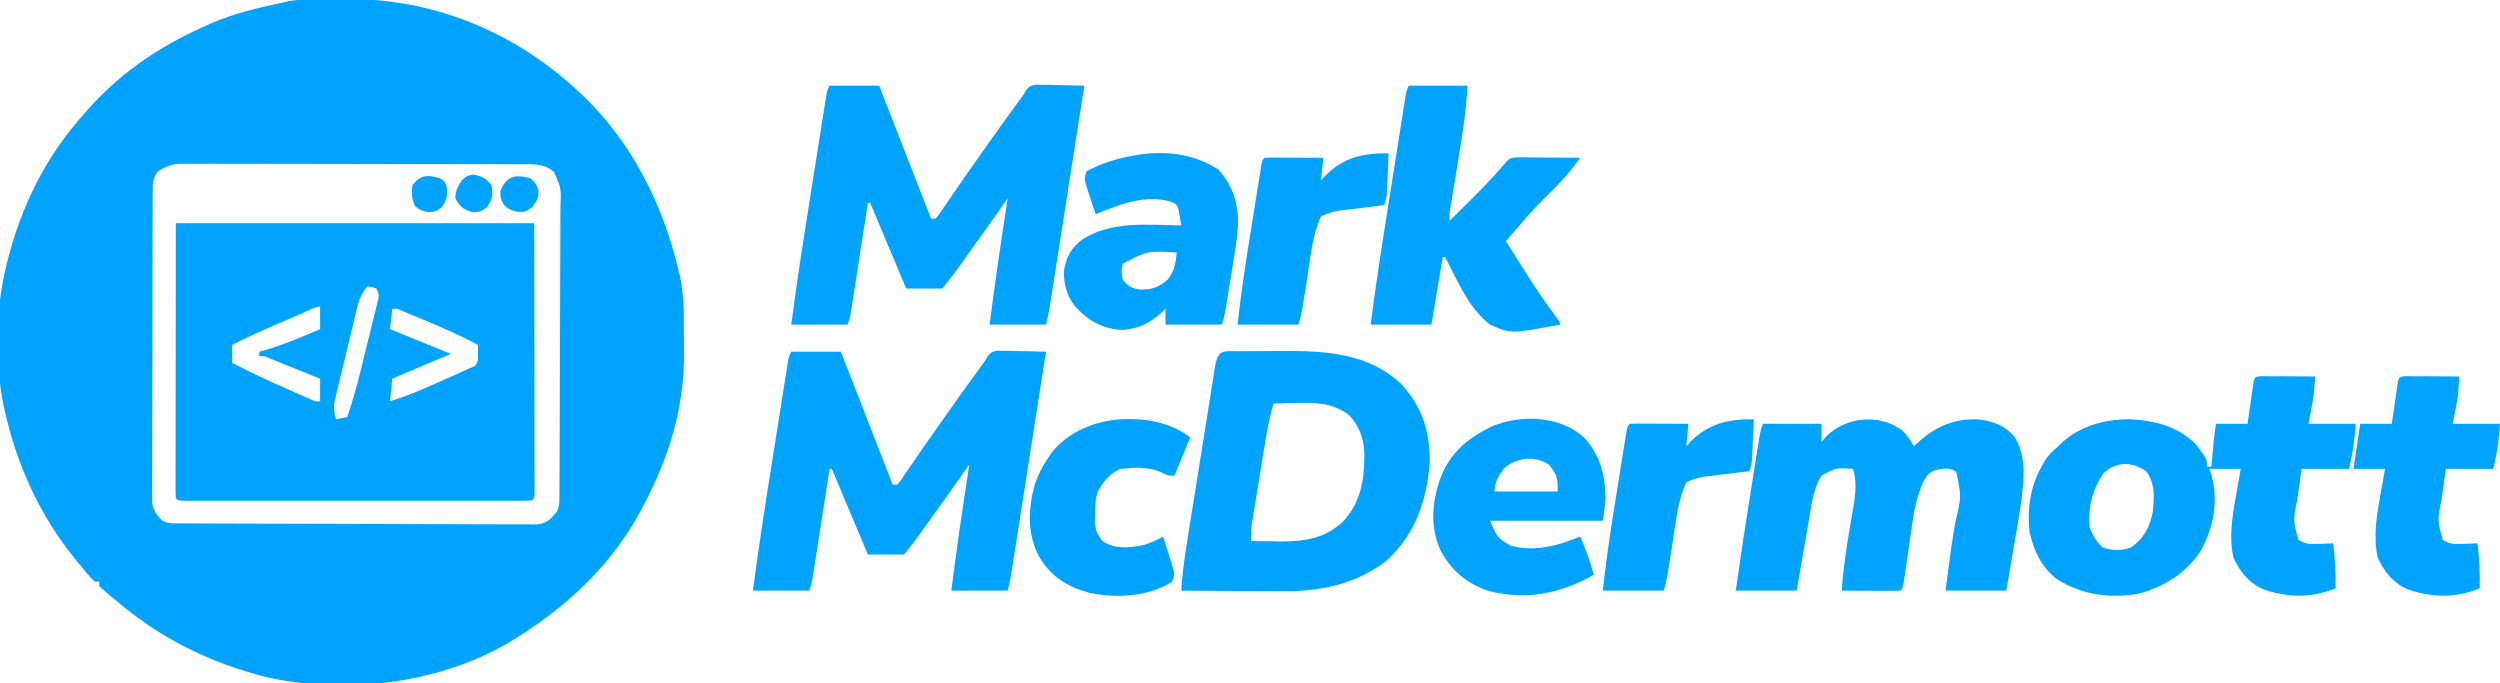 <?xml version="1.0" encoding="UTF-8"?>
<svg version="1.1" xmlns="http://www.w3.org/2000/svg" width="1109" height="303">
<path d="M0 0 C0.858 -0.008 1.716 -0.016 2.6 -0.024 C4.42 -0.038 6.241 -0.049 8.062 -0.057 C9.886 -0.068 11.711 -0.089 13.535 -0.118 C51.804 -0.743 88.235 14.304 116.211 40.238 C117.116 41.072 118.021 41.906 118.953 42.766 C140.647 63.614 154.393 91.184 161.211 120.238 C161.502 121.408 161.502 121.408 161.8 122.601 C163.671 131.167 163.583 139.815 163.582 148.542 C163.586 151.205 163.622 153.868 163.66 156.531 C163.821 181.059 156.868 203.799 145.211 225.238 C144.657 226.285 144.102 227.332 143.531 228.41 C130.802 251.433 111.354 269.483 89.211 283.238 C88.634 283.598 88.058 283.958 87.463 284.329 C56.196 303.412 13.794 308.673 -21.754 300.562 C-47.067 294.129 -68.942 283.269 -88.789 266.238 C-89.895 265.333 -89.895 265.333 -91.023 264.41 C-92.653 263.068 -94.228 261.66 -95.789 260.238 C-95.789 259.578 -95.789 258.918 -95.789 258.238 C-96.449 258.238 -97.109 258.238 -97.789 258.238 C-100.372 255.81 -102.544 252.977 -104.789 250.238 C-105.559 249.305 -106.328 248.372 -107.121 247.41 C-121.653 229.193 -131.203 208.818 -136.789 186.238 C-136.954 185.59 -137.119 184.941 -137.29 184.273 C-142.309 163.598 -142.108 137.82 -136.789 117.238 C-136.491 116.06 -136.491 116.06 -136.187 114.858 C-130.095 91.436 -119.81 70.471 -103.789 52.238 C-103.071 51.399 -102.353 50.56 -101.613 49.695 C-87.172 33.151 -69.744 21.215 -49.789 12.238 C-48.603 11.696 -47.417 11.153 -46.195 10.594 C-35.734 6.102 -24.898 3.587 -13.789 1.238 C-13.051 1.058 -12.314 0.878 -11.554 0.692 C-7.699 0.059 -3.901 0.036 0 0 Z M-69.789 76.238 C-72.104 79.711 -72.044 81.047 -72.056 85.146 C-72.065 86.38 -72.074 87.614 -72.082 88.885 C-72.082 90.254 -72.081 91.624 -72.08 92.994 C-72.086 94.434 -72.092 95.875 -72.1 97.315 C-72.118 101.231 -72.122 105.146 -72.124 109.061 C-72.125 112.329 -72.133 115.597 -72.14 118.865 C-72.156 126.575 -72.161 134.285 -72.16 141.995 C-72.158 149.949 -72.18 157.903 -72.211 165.858 C-72.237 172.686 -72.248 179.514 -72.247 186.342 C-72.246 190.421 -72.252 194.499 -72.273 198.578 C-72.292 202.414 -72.293 206.25 -72.278 210.087 C-72.276 211.494 -72.281 212.901 -72.293 214.308 C-72.308 216.231 -72.297 218.154 -72.284 220.077 C-72.285 221.152 -72.286 222.228 -72.287 223.336 C-71.667 226.95 -70.306 228.621 -67.789 231.238 C-64.909 232.678 -62.424 232.378 -59.204 232.392 C-58.52 232.397 -57.836 232.401 -57.131 232.405 C-54.827 232.419 -52.523 232.425 -50.219 232.431 C-48.572 232.439 -46.925 232.447 -45.277 232.456 C-39.858 232.482 -34.439 232.497 -29.02 232.512 C-27.155 232.517 -25.291 232.522 -23.427 232.528 C-15.675 232.549 -7.923 232.568 -0.17 232.579 C10.948 232.596 22.066 232.629 33.185 232.686 C40.998 232.725 48.811 232.744 56.624 232.749 C61.293 232.753 65.962 232.765 70.631 232.797 C75.023 232.828 79.414 232.834 83.807 232.822 C85.419 232.822 87.031 232.83 88.643 232.848 C90.844 232.87 93.044 232.862 95.245 232.846 C97.093 232.851 97.093 232.851 98.978 232.856 C103.111 232.066 104.577 230.441 107.211 227.238 C108.546 224.569 108.349 222.524 108.365 219.533 C108.373 218.319 108.382 217.105 108.391 215.854 C108.395 214.501 108.4 213.149 108.404 211.796 C108.412 210.377 108.42 208.958 108.429 207.539 C108.455 202.871 108.47 198.203 108.484 193.535 C108.49 191.929 108.495 190.322 108.501 188.716 C108.522 182.033 108.541 175.351 108.552 168.668 C108.568 159.089 108.602 149.511 108.659 139.933 C108.697 133.199 108.717 126.465 108.722 119.731 C108.726 115.709 108.738 111.687 108.77 107.665 C108.8 103.879 108.807 100.094 108.795 96.309 C108.795 94.921 108.803 93.533 108.82 92.146 C109.181 83.805 109.181 83.805 105.924 76.428 C101.597 72.936 98.057 73.112 92.582 73.098 C91.917 73.095 91.253 73.092 90.568 73.089 C88.341 73.08 86.115 73.079 83.889 73.077 C82.292 73.073 80.696 73.067 79.099 73.062 C74.762 73.049 70.425 73.043 66.089 73.038 C63.379 73.035 60.669 73.031 57.959 73.027 C49.48 73.013 41.002 73.003 32.523 72.999 C22.736 72.995 12.95 72.977 3.164 72.948 C-4.403 72.927 -11.969 72.917 -19.535 72.915 C-24.053 72.914 -28.572 72.908 -33.09 72.891 C-37.34 72.874 -41.59 72.872 -45.84 72.881 C-47.399 72.881 -48.957 72.877 -50.515 72.867 C-52.646 72.854 -54.776 72.86 -56.906 72.871 C-58.098 72.869 -59.289 72.868 -60.516 72.866 C-64.232 73.289 -66.617 74.279 -69.789 76.238 Z " fill="#00A4FF" transform="translate(139.789,-0.238)"/>
<path d="M0 0 C52.47 0 104.94 0 159 0 C159.021 20.109 159.041 40.219 159.062 60.938 C159.072 67.298 159.081 73.658 159.09 80.211 C159.095 87.95 159.095 87.95 159.095 91.568 C159.097 94.107 159.101 96.645 159.106 99.183 C159.113 103.018 159.114 106.853 159.114 110.687 C159.117 111.827 159.121 112.966 159.124 114.14 C159.123 115.166 159.122 116.191 159.12 117.248 C159.122 118.596 159.122 118.596 159.123 119.972 C159 122 159 122 158 123 C155.977 123.099 153.951 123.126 151.926 123.127 C151.285 123.129 150.644 123.13 149.983 123.132 C147.819 123.136 145.654 123.133 143.49 123.129 C141.945 123.131 140.4 123.133 138.854 123.135 C134.646 123.139 130.437 123.137 126.229 123.134 C121.834 123.132 117.44 123.134 113.045 123.136 C105.664 123.138 98.283 123.135 90.902 123.13 C82.356 123.125 73.81 123.127 65.263 123.132 C57.94 123.137 50.616 123.137 43.292 123.135 C38.911 123.133 34.531 123.133 30.151 123.136 C26.034 123.139 21.917 123.137 17.8 123.131 C16.284 123.13 14.769 123.13 13.254 123.133 C11.194 123.135 9.134 123.132 7.074 123.127 C5.918 123.127 4.763 123.126 3.572 123.126 C1 123 1 123 0 122 C-0.096 120.418 -0.122 118.833 -0.12 117.248 C-0.122 116.222 -0.123 115.197 -0.124 114.14 C-0.121 113 -0.117 111.861 -0.114 110.687 C-0.114 108.873 -0.114 108.873 -0.114 107.022 C-0.113 103.087 -0.106 99.151 -0.098 95.215 C-0.096 92.793 -0.095 90.372 -0.095 87.95 C-0.089 78.946 -0.075 69.942 -0.062 60.938 C-0.042 40.828 -0.021 20.719 0 0 Z M85 28 C82.573 30.911 81.432 33.292 80.542 36.965 C80.299 37.949 80.055 38.934 79.805 39.948 C79.555 41.006 79.305 42.063 79.047 43.152 C78.782 44.245 78.518 45.337 78.245 46.462 C77.689 48.77 77.138 51.079 76.592 53.389 C75.753 56.924 74.893 60.453 74.031 63.982 C73.494 66.226 72.957 68.47 72.422 70.715 C72.164 71.77 71.905 72.826 71.639 73.913 C71.293 75.394 71.293 75.394 70.94 76.906 C70.631 78.204 70.631 78.204 70.315 79.527 C69.966 82.264 70.319 84.341 71 87 C73.475 86.505 73.475 86.505 76 86 C78.269 79.537 80.099 73.033 81.734 66.383 C81.977 65.404 82.219 64.425 82.469 63.416 C82.975 61.365 83.479 59.312 83.981 57.26 C84.753 54.111 85.539 50.966 86.324 47.82 C86.816 45.821 87.307 43.821 87.797 41.82 C88.033 40.88 88.27 39.939 88.513 38.97 C88.724 38.098 88.934 37.227 89.151 36.329 C89.34 35.563 89.529 34.797 89.723 34.009 C90.179 31.798 90.179 31.798 89 29 C86.985 28.267 86.985 28.267 85 28 Z M56.621 39.703 C55.653 40.122 55.653 40.122 54.665 40.549 C53.292 41.143 51.919 41.738 50.547 42.334 C48.472 43.235 46.395 44.131 44.318 45.027 C37.791 47.852 31.314 50.717 25 54 C25 56.64 25 59.28 25 62 C33.265 66.225 41.623 70.15 50.125 73.875 C51.246 74.373 52.368 74.87 53.523 75.383 C54.591 75.852 55.658 76.321 56.758 76.805 C57.718 77.227 58.679 77.65 59.668 78.085 C61.893 79.122 61.893 79.122 64 79 C64 75.7 64 72.4 64 69 C59.877 67.328 55.751 65.663 51.625 64 C50.449 63.523 49.274 63.046 48.062 62.555 C46.941 62.104 45.82 61.652 44.664 61.188 C43.627 60.769 42.59 60.35 41.522 59.918 C39.134 58.886 39.134 58.886 37 59 C37 58.34 37 57.68 37 57 C37.525 56.865 38.049 56.729 38.59 56.59 C47.358 54.153 55.635 50.542 64 47 C64 43.7 64 40.4 64 37 C61.604 37 58.731 38.791 56.621 39.703 Z M96 38 C95.67 40.97 95.34 43.94 95 47 C108.365 52.445 108.365 52.445 122 58 C116.06 60.475 116.06 60.475 110 63 C107.415 64.099 104.831 65.203 102.25 66.312 C101.059 66.824 99.868 67.336 98.641 67.863 C97.769 68.238 96.898 68.614 96 69 C95.67 72.3 95.34 75.6 95 79 C102.597 76.676 109.782 73.584 117.014 70.329 C119.02 69.428 121.031 68.539 123.043 67.65 C124.321 67.079 125.598 66.507 126.875 65.934 C128.027 65.419 129.18 64.903 130.367 64.373 C133.109 63.27 133.109 63.27 134 61 C134.04 58.667 134.043 56.333 134 54 C126.008 49.689 117.747 46.123 109.375 42.625 C108.295 42.172 107.216 41.719 106.104 41.252 C105.087 40.831 104.071 40.41 103.023 39.977 C102.105 39.596 101.186 39.215 100.24 38.823 C98.085 37.885 98.085 37.885 96 38 Z " fill="#00A4FF" transform="translate(78,99)"/>
<path d="M0 0 C7.26 0 14.52 0 22 0 C24.151 5.509 26.301 11.019 28.451 16.528 C29.18 18.394 29.908 20.259 30.636 22.125 C35.433 34.413 40.222 46.704 45 59 C45.66 59 46.32 59 47 59 C48.417 57.374 48.417 57.374 49.836 55.223 C50.681 54 50.681 54 51.543 52.753 C52.148 51.865 52.752 50.977 53.375 50.062 C54.652 48.212 55.929 46.362 57.207 44.512 C58.167 43.114 58.167 43.114 59.147 41.689 C61.759 37.899 64.406 34.134 67.062 30.375 C67.54 29.699 68.017 29.022 68.509 28.326 C74.276 20.172 80.104 12.06 86 4 C86.613 2.965 86.613 2.965 87.238 1.91 C89 0 89 0 91.544 -0.454 C92.533 -0.433 93.523 -0.412 94.543 -0.391 C95.616 -0.378 96.689 -0.365 97.795 -0.352 C98.914 -0.318 100.034 -0.285 101.188 -0.25 C102.319 -0.232 103.45 -0.214 104.615 -0.195 C107.411 -0.148 110.205 -0.082 113 0 C109.981 19.347 106.959 38.694 103.932 58.039 C103.272 62.258 102.613 66.477 101.954 70.696 C101.241 75.253 100.527 79.81 99.812 84.366 C99.564 85.947 99.316 87.528 99.069 89.109 C98.734 91.255 98.397 93.401 98.059 95.547 C97.785 97.292 97.785 97.292 97.506 99.073 C97.103 101.402 96.573 103.708 96 106 C87.75 106 79.5 106 71 106 C73.355 87.281 76.121 68.644 79 50 C78.285 51.018 77.569 52.037 76.832 53.086 C71.262 61.003 65.661 68.897 60 76.75 C59.461 77.499 58.922 78.249 58.366 79.021 C57.597 80.086 57.597 80.086 56.812 81.172 C56.365 81.792 55.918 82.411 55.457 83.05 C53.694 85.409 51.84 87.7 50 90 C44.72 90 39.44 90 34 90 C26.08 71.19 26.08 71.19 18 52 C17.67 52 17.34 52 17 52 C16.853 52.948 16.853 52.948 16.703 53.916 C15.684 60.486 14.662 67.056 13.637 73.625 C13.255 76.078 12.874 78.531 12.493 80.984 C11.947 84.507 11.398 88.029 10.848 91.551 C10.678 92.651 10.508 93.751 10.333 94.884 C10.173 95.905 10.013 96.926 9.848 97.978 C9.708 98.877 9.568 99.776 9.424 100.703 C9 103 9 103 8 106 C-0.25 106 -8.5 106 -17 106 C-14.456 86.414 -11.374 66.921 -8.274 47.416 C-7.516 42.644 -6.763 37.872 -6.012 33.099 C-5.429 29.403 -4.843 25.707 -4.256 22.012 C-3.977 20.25 -3.699 18.488 -3.422 16.725 C-3.037 14.285 -2.649 11.845 -2.259 9.405 C-2.089 8.318 -2.089 8.318 -1.916 7.208 C-1.114 2.228 -1.114 2.228 0 0 Z " fill="#00A4FF" transform="translate(351,156)"/>
<path d="M0 0 C7.26 0 14.52 0 22 0 C24.151 5.509 26.301 11.019 28.451 16.528 C29.18 18.394 29.908 20.259 30.636 22.125 C35.433 34.413 40.222 46.704 45 59 C45.66 59 46.32 59 47 59 C48.417 57.374 48.417 57.374 49.836 55.223 C50.681 54 50.681 54 51.543 52.753 C52.148 51.865 52.752 50.977 53.375 50.062 C54.652 48.212 55.929 46.362 57.207 44.512 C58.167 43.114 58.167 43.114 59.147 41.689 C61.759 37.899 64.406 34.134 67.062 30.375 C67.54 29.699 68.017 29.022 68.509 28.326 C74.276 20.172 80.104 12.06 86 4 C86.613 2.965 86.613 2.965 87.238 1.91 C89 0 89 0 91.544 -0.454 C92.533 -0.433 93.523 -0.412 94.543 -0.391 C95.616 -0.378 96.689 -0.365 97.795 -0.352 C98.914 -0.318 100.034 -0.285 101.188 -0.25 C102.319 -0.232 103.45 -0.214 104.615 -0.195 C107.411 -0.148 110.205 -0.082 113 0 C109.981 19.347 106.959 38.694 103.932 58.039 C103.272 62.258 102.613 66.477 101.954 70.696 C101.241 75.253 100.527 79.81 99.812 84.366 C99.564 85.947 99.316 87.528 99.069 89.109 C98.734 91.255 98.397 93.401 98.059 95.547 C97.785 97.292 97.785 97.292 97.506 99.073 C97.103 101.402 96.573 103.708 96 106 C87.75 106 79.5 106 71 106 C73.355 87.281 76.121 68.644 79 50 C78.285 51.018 77.569 52.037 76.832 53.086 C71.262 61.003 65.661 68.897 60 76.75 C59.461 77.499 58.922 78.249 58.366 79.021 C57.597 80.086 57.597 80.086 56.812 81.172 C56.365 81.792 55.918 82.411 55.457 83.05 C53.694 85.409 51.84 87.7 50 90 C44.72 90 39.44 90 34 90 C26.08 71.19 26.08 71.19 18 52 C17.67 52 17.34 52 17 52 C16.853 52.948 16.853 52.948 16.703 53.916 C15.684 60.486 14.662 67.056 13.637 73.625 C13.255 76.078 12.874 78.531 12.493 80.984 C11.947 84.507 11.398 88.029 10.848 91.551 C10.678 92.651 10.508 93.751 10.333 94.884 C10.173 95.905 10.013 96.926 9.848 97.978 C9.708 98.877 9.568 99.776 9.424 100.703 C9 103 9 103 8 106 C-0.25 106 -8.5 106 -17 106 C-14.456 86.414 -11.374 66.921 -8.274 47.416 C-7.516 42.644 -6.763 37.872 -6.012 33.099 C-5.429 29.403 -4.843 25.707 -4.256 22.012 C-3.977 20.25 -3.699 18.488 -3.422 16.725 C-3.037 14.285 -2.649 11.845 -2.259 9.405 C-2.089 8.318 -2.089 8.318 -1.916 7.208 C-1.114 2.228 -1.114 2.228 0 0 Z " fill="#00A4FF" transform="translate(368,38)"/>
<path d="M0 0 C1.084 0.005 2.168 0.01 3.285 0.016 C4.455 0.019 5.625 0.022 6.83 0.026 C8.062 0.034 9.293 0.042 10.562 0.051 C12.416 0.058 12.416 0.058 14.306 0.065 C17.371 0.077 20.435 0.093 23.5 0.114 C23.382 1.739 23.255 3.364 23.125 4.989 C23.055 5.893 22.986 6.798 22.914 7.731 C22.363 12.23 21.389 16.669 20.5 21.114 C27.43 21.114 34.36 21.114 41.5 21.114 C41.013 28.252 40.257 34.084 38.5 41.114 C31.57 41.114 24.64 41.114 17.5 41.114 C16.994 44.634 16.495 48.154 16 51.676 C15.857 52.667 15.714 53.657 15.566 54.678 C13.715 63.935 13.715 63.935 16.078 72.535 C19.3 74.635 21.437 74.516 25.25 74.364 C26.42 74.327 27.591 74.291 28.797 74.254 C29.689 74.208 30.581 74.161 31.5 74.114 C32.38 80.825 32.614 87.348 32.5 94.114 C21.764 98.53 10.309 98.316 -0.5 94.114 C-6.546 90.951 -9.822 86.639 -12.75 80.489 C-14.825 71.153 -13.195 61.637 -11.5 52.364 C-11.214 50.728 -11.214 50.728 -10.922 49.059 C-10.457 46.409 -9.98 43.761 -9.5 41.114 C-14.12 41.114 -18.74 41.114 -23.5 41.114 C-23.17 42 -22.84 42.887 -22.5 43.801 C-19.309 55.167 -21.564 67.205 -27.188 77.364 C-33.586 87.25 -43.632 93.538 -55 96.489 C-67.719 98.711 -80.401 96.935 -91.309 89.844 C-98.112 84.472 -101.293 77.382 -103.188 69.114 C-104.467 56.829 -102.369 46.485 -95.5 36.114 C-93.063 33.301 -93.063 33.301 -90.5 31.114 C-90 30.624 -89.5 30.134 -88.985 29.629 C-80.918 22.015 -69.985 19.19 -59.078 19.078 C-48.005 19.574 -37.567 22.083 -29.5 30.114 C-24.5 36.65 -24.5 36.65 -24.5 40.114 C-23.84 40.114 -23.18 40.114 -22.5 40.114 C-22.44 39.328 -22.379 38.543 -22.317 37.735 C-21.872 32.16 -21.379 26.637 -20.5 21.114 C-15.88 21.114 -11.26 21.114 -6.5 21.114 C-6.295 19.681 -6.09 18.249 -5.879 16.774 C-5.607 14.908 -5.335 13.042 -5.063 11.176 C-4.861 9.758 -4.861 9.758 -4.655 8.311 C-4.456 6.962 -4.456 6.962 -4.254 5.586 C-4.134 4.754 -4.013 3.921 -3.889 3.063 C-3.306 0.138 -3.04 0.138 0 0 Z M-70.5 43.114 C-75.38 50.552 -77.39 58.265 -76.5 67.114 C-75.061 70.815 -73.547 73.568 -70.5 76.114 C-66.174 77.416 -62.453 77.437 -58.188 75.989 C-52.379 71.936 -49.909 66.912 -48.5 60.114 C-47.893 53.728 -47.418 47.421 -51.5 42.114 C-57.975 37.797 -64.596 37.705 -70.5 43.114 Z " fill="#00A4FF" transform="translate(1003.5,166.886)"/>
<path d="M0 0 C0.959 -0.006 1.919 -0.011 2.907 -0.017 C4.953 -0.027 6.998 -0.033 9.044 -0.037 C12.119 -0.047 15.193 -0.078 18.268 -0.109 C37.397 -0.213 56.941 0.766 71.43 14.812 C80.51 24.719 84.003 35.831 83.84 49.199 C82.587 66.407 77.284 81.745 64.133 93.41 C50.144 103.651 34.641 106.717 17.566 106.496 C16.299 106.492 15.031 106.488 13.725 106.483 C10.408 106.469 7.091 106.443 3.773 106.409 C0.367 106.378 -3.039 106.365 -6.445 106.35 C-13.09 106.317 -19.734 106.267 -26.379 106.203 C-25.705 95.241 -23.771 84.432 -22.035 73.602 C-21.702 71.512 -21.37 69.423 -21.038 67.333 C-20.344 62.978 -19.648 58.622 -18.95 54.267 C-18.053 48.673 -17.164 43.079 -16.276 37.484 C-15.593 33.18 -14.906 28.877 -14.218 24.575 C-13.888 22.51 -13.559 20.446 -13.232 18.381 C-12.776 15.51 -12.316 12.641 -11.854 9.771 C-11.718 8.913 -11.583 8.055 -11.444 7.171 C-10.091 -1.158 -7.816 0.036 0 0 Z M14.621 23.203 C12.738 29.204 11.677 35.227 10.676 41.43 C10.501 42.496 10.326 43.561 10.146 44.66 C9.78 46.903 9.415 49.147 9.052 51.392 C8.497 54.825 7.932 58.256 7.367 61.688 C7.011 63.872 6.656 66.057 6.301 68.242 C6.132 69.266 5.963 70.29 5.79 71.345 C5.636 72.303 5.482 73.261 5.324 74.249 C5.12 75.506 5.12 75.506 4.911 76.789 C4.611 79.284 4.571 81.693 4.621 84.203 C7.913 84.262 11.204 84.297 14.496 84.328 C15.873 84.353 15.873 84.353 17.277 84.379 C28.031 84.455 37.208 83.156 45.309 75.637 C53.607 66.695 54.948 56.426 54.836 44.617 C54.445 38.406 52.53 33.204 48.24 28.51 C41.465 23.04 33.318 22.664 24.996 22.953 C23.49 22.98 23.49 22.98 21.953 23.008 C19.508 23.054 17.065 23.12 14.621 23.203 Z " fill="#00A4FF" transform="translate(550.379,155.797)"/>
<path d="M0 0 C2.545 2.217 4.054 4.537 5.695 7.477 C6.644 6.59 7.593 5.703 8.57 4.789 C16.084 -1.578 23.789 -4.77 33.695 -4.523 C39.959 -3.954 45.281 -2.132 49.695 2.477 C56.208 11.012 54.38 23.848 53.033 33.89 C52.183 39.623 51.195 45.331 50.195 51.039 C49.857 53.033 49.52 55.027 49.184 57.021 C48.371 61.843 47.533 66.659 46.695 71.477 C37.785 71.477 28.875 71.477 19.695 71.477 C22.515 50.393 22.515 50.393 23.981 41.638 C26.815 29.791 26.815 29.791 24.449 18.727 C21.576 16.679 19.199 17.332 15.848 17.848 C12.44 18.843 11.39 20.413 9.695 23.477 C7.294 29.233 5.983 34.593 5.125 40.754 C4.998 41.606 4.872 42.458 4.741 43.336 C4.343 46.027 3.956 48.72 3.57 51.414 C3.176 54.132 2.779 56.85 2.378 59.568 C2.129 61.252 1.885 62.937 1.646 64.622 C0.807 70.365 0.807 70.365 -0.305 71.477 C-2.231 71.564 -4.161 71.584 -6.09 71.574 C-7.845 71.569 -7.845 71.569 -9.635 71.564 C-10.866 71.556 -12.098 71.548 -13.367 71.539 C-15.221 71.532 -15.221 71.532 -17.111 71.525 C-20.176 71.514 -23.24 71.497 -26.305 71.477 C-25.678 61.395 -24.093 51.531 -22.386 41.59 C-22.04 39.567 -21.702 37.544 -21.363 35.52 C-21.16 34.334 -20.957 33.148 -20.748 31.927 C-20.117 27.019 -19.78 22.24 -21.305 17.477 C-28.861 16.945 -28.861 16.945 -35.305 20.477 C-38.396 25.58 -39.287 30.624 -40.242 36.414 C-40.488 37.835 -40.488 37.835 -40.739 39.284 C-41.087 41.297 -41.431 43.31 -41.771 45.325 C-42.485 49.543 -43.225 53.757 -43.964 57.97 C-44.75 62.471 -45.526 66.974 -46.305 71.477 C-55.215 71.477 -64.125 71.477 -73.305 71.477 C-71.257 56.857 -69.053 42.271 -66.715 27.695 C-66.17 24.293 -65.63 20.891 -65.09 17.488 C-64.742 15.315 -64.395 13.142 -64.047 10.969 C-63.806 9.45 -63.806 9.45 -63.561 7.901 C-63.41 6.968 -63.26 6.035 -63.105 5.074 C-62.974 4.255 -62.843 3.437 -62.708 2.594 C-62.305 0.477 -62.305 0.477 -61.305 -2.523 C-52.725 -2.523 -44.145 -2.523 -35.305 -2.523 C-35.305 0.117 -35.305 2.757 -35.305 5.477 C-34.346 4.363 -34.346 4.363 -33.367 3.227 C-24.554 -5.612 -10.179 -7.047 0 0 Z " fill="#00A4FF" transform="translate(843.305,190.523)"/>
<path d="M0 0 C8.58 0 17.16 0 26 0 C25.344 12.026 23.395 23.754 21.438 35.625 C20.943 38.645 20.45 41.665 19.96 44.686 C19.656 46.553 19.35 48.419 19.042 50.285 C18.905 51.124 18.768 51.963 18.627 52.827 C18.505 53.562 18.384 54.298 18.259 55.056 C17.934 57.169 17.934 57.169 18 60 C20.858 57.171 23.711 54.336 26.562 51.5 C27.362 50.709 28.162 49.917 28.986 49.102 C33.366 44.74 37.589 40.312 41.605 35.611 C44.713 32.021 44.713 32.021 48.073 31.773 C49.361 31.783 50.649 31.794 51.977 31.805 C52.662 31.808 53.347 31.81 54.053 31.813 C56.244 31.824 58.434 31.85 60.625 31.875 C62.109 31.885 63.594 31.894 65.078 31.902 C68.719 31.924 72.359 31.959 76 32 C72.094 37.497 67.91 42.322 63.062 47 C58.147 51.829 53.425 56.713 49 62 C47.003 64.336 45.002 66.668 43 69 C45.127 72.362 47.26 75.721 49.396 79.077 C50.47 80.765 51.54 82.456 52.609 84.146 C56.714 90.588 60.974 96.842 65.549 102.96 C67 105 67 105 67 106 C45.255 110.095 45.255 110.095 36 106 C27.381 99.518 22.192 88.186 17.458 78.754 C16.977 77.845 16.496 76.936 16 76 C15.67 76 15.34 76 15 76 C13.35 85.9 11.7 95.8 10 106 C1.09 106 -7.82 106 -17 106 C-14.456 86.414 -11.374 66.921 -8.274 47.416 C-7.516 42.644 -6.763 37.872 -6.012 33.099 C-5.429 29.403 -4.843 25.707 -4.256 22.012 C-3.977 20.25 -3.699 18.488 -3.422 16.725 C-3.037 14.285 -2.649 11.845 -2.259 9.405 C-2.089 8.318 -2.089 8.318 -1.916 7.208 C-1.114 2.228 -1.114 2.228 0 0 Z " fill="#00A4FF" transform="translate(625,38)"/>
<path d="M0 0 C6.558 7.016 9.005 15.173 8.906 24.606 C8.455 31.358 7.275 38.027 6.179 44.7 C5.747 47.329 5.327 49.96 4.908 52.592 C4.639 54.268 4.369 55.945 4.098 57.621 C3.909 58.798 3.909 58.798 3.716 59.998 C3.212 63.056 2.669 65.929 1.688 68.875 C-6.562 68.875 -14.812 68.875 -23.312 68.875 C-23.312 66.565 -23.312 64.255 -23.312 61.875 C-23.725 62.273 -24.137 62.672 -24.562 63.082 C-30.053 68.119 -34.804 70.541 -42.25 71.25 C-51.029 70.82 -57.42 67.301 -63.312 60.875 C-67.129 56.088 -68.546 50.924 -68.312 44.875 C-67.354 38.768 -65.127 34.806 -60.184 31.086 C-47.336 22.771 -30.943 24.633 -16.312 24.875 C-16.541 23.413 -16.796 21.955 -17.062 20.5 C-17.202 19.688 -17.341 18.876 -17.484 18.039 C-18.127 15.736 -18.127 15.736 -20.203 14.607 C-31.494 10.689 -43.878 15.625 -54.312 19.875 C-55.178 17.274 -56.03 14.67 -56.875 12.062 C-57.122 11.325 -57.369 10.587 -57.623 9.826 C-59.426 4.215 -59.426 4.215 -58.312 0.875 C-51.793 -2.692 -44.632 -4.952 -37.312 -6.125 C-36.309 -6.309 -36.309 -6.309 -35.285 -6.496 C-22.762 -8.385 -10.684 -6.854 0 0 Z M-42.312 41.875 C-42.896 45.29 -42.896 45.29 -42.312 48.875 C-40.178 51.561 -38.584 52.648 -35.188 53.254 C-29.775 53.537 -26.48 52.546 -22.312 48.875 C-19.335 45.077 -18.779 41.629 -18.312 36.875 C-31.275 36.089 -31.275 36.089 -42.312 41.875 Z M-22.312 58.875 C-21.312 60.875 -21.312 60.875 -21.312 60.875 Z " fill="#00A4FF" transform="translate(540.312,75.125)"/>
<path d="M0 0 C7.023 7.767 9.392 17.119 9.293 27.414 C9.068 30.542 8.569 33.645 8.125 36.75 C-8.375 36.75 -24.875 36.75 -41.875 36.75 C-38.668 44.295 -38.668 44.295 -32.875 47.75 C-22.479 50.804 -11.581 47.816 -1.875 43.75 C0.448 49.355 2.592 54.875 4.125 60.75 C-10.966 69.152 -25.779 72.192 -42.695 67.852 C-52.28 64.531 -59.178 58.807 -63.863 49.863 C-68.657 39.39 -67.628 28.362 -63.875 17.75 C-59.521 6.461 -51.51 -0.209 -40.738 -5.25 C-27.874 -10.507 -10.515 -9.758 0 0 Z M-35.875 13.75 C-38.212 16.963 -39.875 19.672 -39.875 23.75 C-30.635 23.75 -21.395 23.75 -11.875 23.75 C-11.875 17.573 -12.159 16.291 -15.875 11.75 C-22.363 7.692 -30.367 8.635 -35.875 13.75 Z " fill="#00A4FF" transform="translate(702.875,194.25)"/>
<path d="M0 0 C1.084 0.005 2.168 0.01 3.285 0.016 C4.455 0.019 5.625 0.022 6.83 0.026 C8.062 0.034 9.293 0.042 10.562 0.051 C12.416 0.058 12.416 0.058 14.306 0.065 C17.371 0.077 20.435 0.093 23.5 0.114 C23.382 1.739 23.255 3.364 23.125 4.989 C23.055 5.893 22.986 6.798 22.914 7.731 C22.363 12.23 21.389 16.669 20.5 21.114 C27.43 21.114 34.36 21.114 41.5 21.114 C41.013 28.252 40.257 34.084 38.5 41.114 C31.57 41.114 24.64 41.114 17.5 41.114 C16.994 44.634 16.495 48.154 16 51.676 C15.857 52.667 15.714 53.657 15.566 54.678 C13.715 63.935 13.715 63.935 16.078 72.535 C19.3 74.635 21.437 74.516 25.25 74.364 C26.42 74.327 27.591 74.291 28.797 74.254 C29.689 74.208 30.581 74.161 31.5 74.114 C32.38 80.825 32.614 87.348 32.5 94.114 C21.764 98.53 10.309 98.316 -0.5 94.114 C-6.546 90.951 -9.822 86.639 -12.75 80.489 C-14.825 71.153 -13.195 61.637 -11.5 52.364 C-11.309 51.273 -11.119 50.182 -10.922 49.059 C-10.457 46.409 -9.98 43.761 -9.5 41.114 C-14.12 41.114 -18.74 41.114 -23.5 41.114 C-22.51 34.514 -21.52 27.914 -20.5 21.114 C-15.88 21.114 -11.26 21.114 -6.5 21.114 C-6.295 19.681 -6.09 18.249 -5.879 16.774 C-5.607 14.908 -5.335 13.042 -5.063 11.176 C-4.928 10.23 -4.793 9.285 -4.655 8.311 C-4.522 7.412 -4.39 6.513 -4.254 5.586 C-4.134 4.754 -4.013 3.921 -3.889 3.063 C-3.306 0.138 -3.04 0.138 0 0 Z " fill="#00A4FF" transform="translate(1067.5,166.886)"/>
<path d="M0 0 C-3.465 8.415 -3.465 8.415 -7 17 C-10 17 -10 17 -12.812 15.5 C-18.526 12.949 -24.898 13.348 -31 14 C-35.999 16.241 -38.296 19.292 -41 24 C-42.149 27.447 -42.204 30.244 -42.25 33.875 C-42.276 35.089 -42.302 36.304 -42.328 37.555 C-41.973 41.284 -41.317 43.086 -39 46 C-33.302 49.762 -27.305 49.02 -20.895 47.836 C-17.691 46.911 -14.933 45.573 -12 44 C-11.135 46.768 -10.283 49.539 -9.438 52.312 C-9.067 53.491 -9.067 53.491 -8.689 54.693 C-8.461 55.451 -8.232 56.208 -7.996 56.988 C-7.781 57.685 -7.567 58.381 -7.345 59.099 C-7 61 -7 61 -8 64 C-18.719 70.861 -33.032 71.495 -45.125 68.875 C-54.708 66.178 -61.918 61.666 -67 53 C-72.447 42.813 -71.958 31.756 -68.977 20.891 C-67.508 16.543 -65.558 12.8 -63 9 C-62.593 8.385 -62.185 7.77 -61.766 7.137 C-56.249 -0.181 -46.908 -5.287 -38 -7 C-36.845 -7.227 -35.69 -7.454 -34.5 -7.688 C-22.286 -8.968 -9.954 -7.466 0 0 Z " fill="#00A4FF" transform="translate(528,194)"/>
<path d="M0 0 C-0.139 3.271 -0.287 6.542 -0.438 9.812 C-0.477 10.741 -0.516 11.67 -0.557 12.627 C-0.599 13.52 -0.64 14.412 -0.684 15.332 C-0.72 16.154 -0.757 16.976 -0.795 17.823 C-1 20 -1 20 -2 23 C-2.671 23.08 -3.341 23.161 -4.032 23.244 C-7.085 23.614 -10.136 23.994 -13.188 24.375 C-14.243 24.501 -15.298 24.628 -16.385 24.758 C-17.406 24.887 -18.428 25.016 -19.48 25.148 C-20.418 25.264 -21.355 25.379 -22.321 25.498 C-25.143 26.027 -27.446 26.682 -30 28 C-33.925 36.437 -34.689 46.247 -36.125 55.375 C-36.52 57.852 -36.918 60.328 -37.318 62.805 C-37.564 64.337 -37.808 65.869 -38.049 67.402 C-38.523 70.374 -39.046 73.138 -40 76 C-48.91 76 -57.82 76 -67 76 C-65.489 61.869 -63.328 47.875 -61.059 33.847 C-60.43 29.953 -59.809 26.059 -59.189 22.164 C-58.792 19.693 -58.394 17.221 -57.996 14.75 C-57.811 13.584 -57.625 12.417 -57.434 11.215 C-57.261 10.149 -57.087 9.083 -56.908 7.984 C-56.756 7.043 -56.605 6.102 -56.448 5.132 C-56 3 -56 3 -55 2 C-53.073 1.913 -51.143 1.893 -49.215 1.902 C-48.045 1.906 -46.875 1.909 -45.67 1.912 C-44.438 1.92 -43.207 1.929 -41.938 1.938 C-40.084 1.944 -40.084 1.944 -38.193 1.951 C-35.129 1.963 -32.064 1.979 -29 2 C-29.33 5.3 -29.66 8.6 -30 12 C-29.34 11.278 -28.68 10.556 -28 9.812 C-19.852 1.779 -11.217 -0.151 0 0 Z " fill="#00A4FF" transform="translate(778,186)"/>
<path d="M0 0 C-0.139 3.271 -0.287 6.542 -0.438 9.812 C-0.477 10.741 -0.516 11.67 -0.557 12.627 C-0.599 13.52 -0.64 14.412 -0.684 15.332 C-0.72 16.154 -0.757 16.976 -0.795 17.823 C-1 20 -1 20 -2 23 C-2.671 23.08 -3.341 23.161 -4.032 23.244 C-7.085 23.614 -10.136 23.994 -13.188 24.375 C-14.243 24.501 -15.298 24.628 -16.385 24.758 C-17.406 24.887 -18.428 25.016 -19.48 25.148 C-20.418 25.264 -21.355 25.379 -22.321 25.498 C-25.143 26.027 -27.446 26.682 -30 28 C-33.925 36.437 -34.689 46.247 -36.125 55.375 C-36.52 57.852 -36.918 60.328 -37.318 62.805 C-37.564 64.337 -37.808 65.869 -38.049 67.402 C-38.523 70.374 -39.046 73.138 -40 76 C-48.91 76 -57.82 76 -67 76 C-65.489 61.869 -63.328 47.875 -61.059 33.847 C-60.43 29.953 -59.809 26.059 -59.189 22.164 C-58.792 19.693 -58.394 17.221 -57.996 14.75 C-57.811 13.584 -57.625 12.417 -57.434 11.215 C-57.261 10.149 -57.087 9.083 -56.908 7.984 C-56.756 7.043 -56.605 6.102 -56.448 5.132 C-56 3 -56 3 -55 2 C-53.073 1.913 -51.143 1.893 -49.215 1.902 C-48.045 1.906 -46.875 1.909 -45.67 1.912 C-44.438 1.92 -43.207 1.929 -41.938 1.938 C-40.084 1.944 -40.084 1.944 -38.193 1.951 C-35.129 1.963 -32.064 1.979 -29 2 C-29.33 5.3 -29.66 8.6 -30 12 C-29.34 11.278 -28.68 10.556 -28 9.812 C-19.852 1.779 -11.217 -0.151 0 0 Z " fill="#00A4FF" transform="translate(616,68)"/>
<path d="M0 0 C2.383 1.588 2.886 2.691 3.875 5.375 C4.039 8.819 3.057 10.282 1 13 C-2 15 -2 15 -5.438 14.938 C-9 14 -9 14 -11.5 11.812 C-13 9 -13 9 -13.062 5.938 C-10.641 -0.758 -6.554 -1.821 0 0 Z " fill="#00A4FF" transform="translate(235,79)"/>
<path d="M0 0 C3.844 0.706 5.489 1.611 8.062 4.562 C8.87 9.003 8.566 10.83 6 14.562 C3.062 16.562 3.062 16.562 -0.5 16.688 C-4.548 15.363 -5.907 14.285 -7.938 10.562 C-7.938 7.238 -6.962 5.603 -5.25 2.75 C-2.938 0.562 -2.938 0.562 0 0 Z " fill="#00A4FF" transform="translate(209.938,77.438)"/>
<path d="M0 0 C1.938 1.125 1.938 1.125 3 3 C3.651 7.393 3.474 9.31 0.938 13 C-2 15 -2 15 -5.625 15.062 C-9 14 -9 14 -10.938 12.375 C-12.453 8.988 -12.524 6.666 -12 3 C-8.314 -1.468 -5.417 -1.505 0 0 Z " fill="#00A4FF" transform="translate(195,79)"/>
<path d="" fill="#00A4FF" transform="translate(0,0)"/>
</svg>
